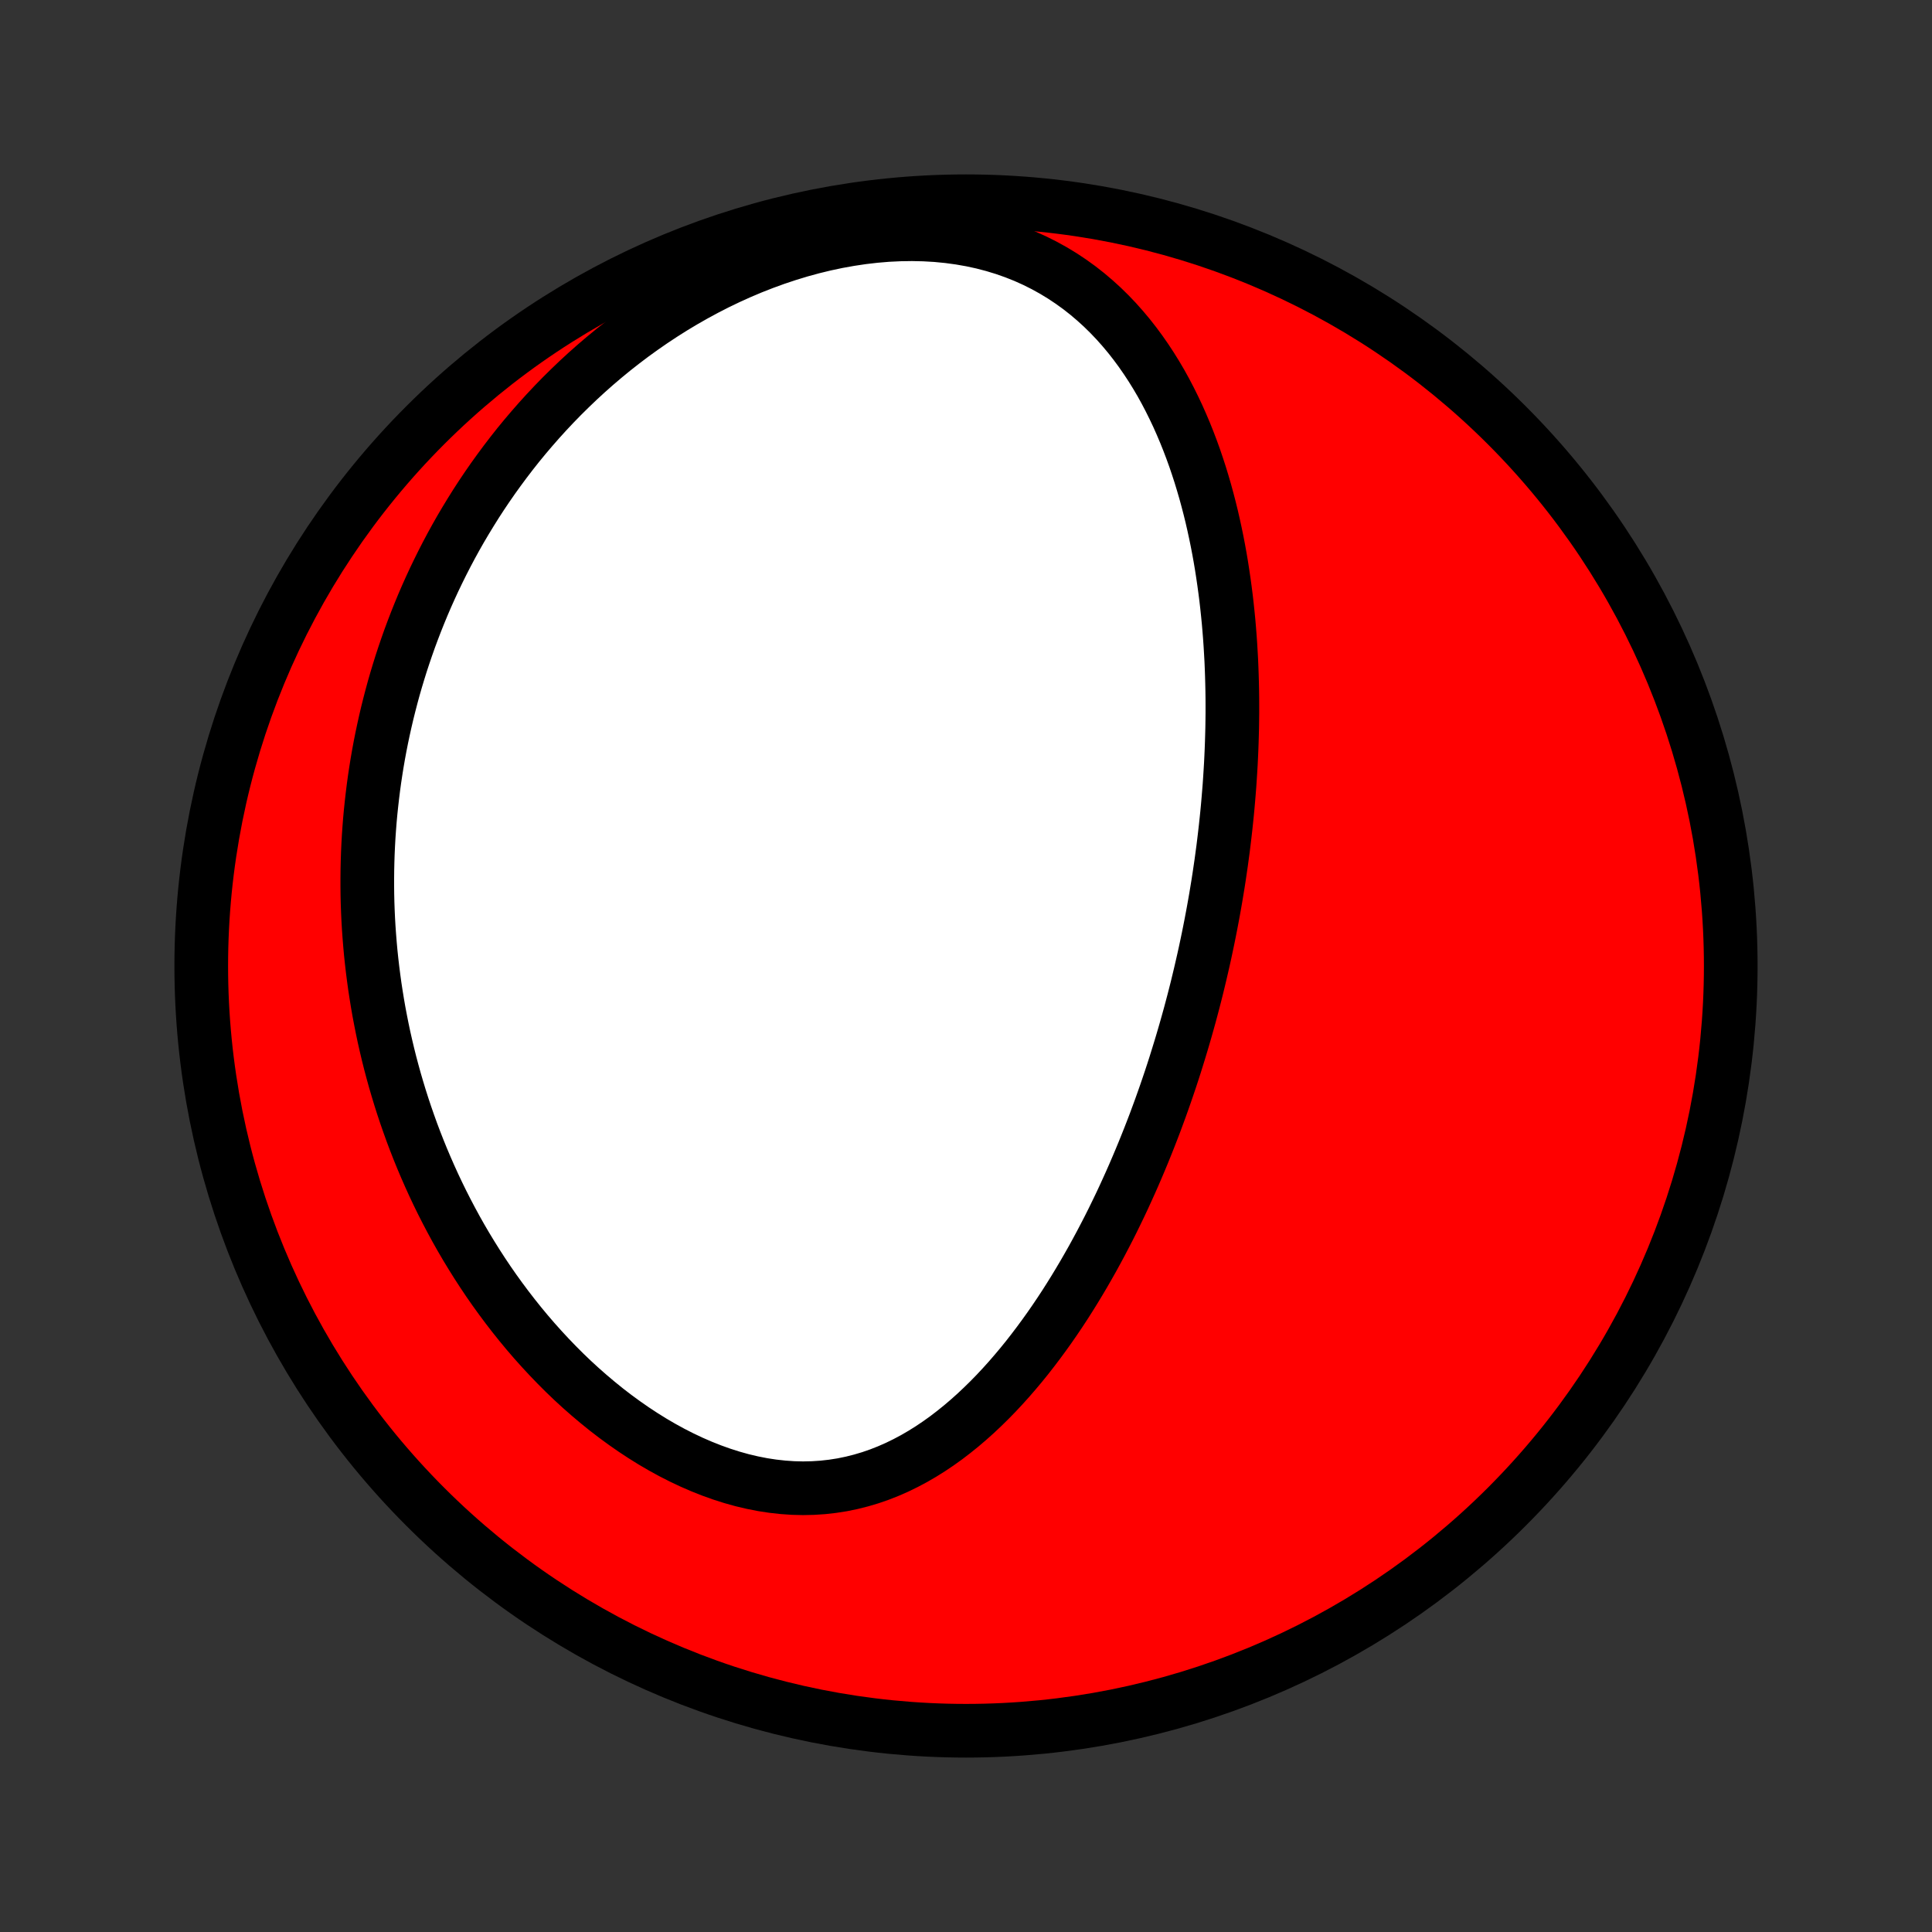<?xml version="1.0" encoding="utf-8" standalone="no"?>
<!DOCTYPE svg PUBLIC "-//W3C//DTD SVG 1.1//EN"
  "http://www.w3.org/Graphics/SVG/1.1/DTD/svg11.dtd">
<!-- Created with matplotlib (http://matplotlib.org/) -->
<svg height="72pt" version="1.1" viewBox="0 0 72 72" width="72pt" xmlns="http://www.w3.org/2000/svg" xmlns:xlink="http://www.w3.org/1999/xlink">
 <rect x="0" y="0" width="72" height="72" fill="#333333" stroke="none"/>
 <defs>
  <style type="text/css">
*{stroke-linecap:butt;stroke-linejoin:round;}
  </style>
 </defs>
 <g id="figure_1">
  <g id="patch_1">
   <path d="
M0 72
L72 72
L72 0
L0 0
z
" style="fill:none;"/>
  </g>
  <g id="axes_1">
   <g id="PatchCollection_1">
    <defs>
     <path d="
M36 -7.5
C43.558 -7.5 50.808 -10.503 56.153 -15.848
C61.497 -21.192 64.5 -28.442 64.5 -36
C64.5 -43.558 61.497 -50.808 56.153 -56.153
C50.808 -61.497 43.558 -64.5 36 -64.5
C28.442 -64.5 21.192 -61.497 15.848 -56.153
C10.503 -50.808 7.5 -43.558 7.5 -36
C7.5 -28.442 10.503 -21.192 15.848 -15.848
C21.192 -10.503 28.442 -7.5 36 -7.5
z
" id="C0_0_a811fe30f3"/>
     <path d="
M45.309 -38.555
L45.264 -38.298
L45.218 -38.04
L45.17 -37.783
L45.121 -37.525
L45.07 -37.267
L45.018 -37.01
L44.964 -36.752
L44.909 -36.494
L44.852 -36.236
L44.793 -35.978
L44.733 -35.719
L44.671 -35.46
L44.608 -35.2
L44.543 -34.941
L44.476 -34.68
L44.407 -34.419
L44.337 -34.158
L44.264 -33.896
L44.19 -33.633
L44.114 -33.37
L44.036 -33.106
L43.956 -32.842
L43.874 -32.577
L43.791 -32.31
L43.705 -32.044
L43.617 -31.776
L43.526 -31.507
L43.434 -31.238
L43.339 -30.968
L43.242 -30.696
L43.142 -30.424
L43.041 -30.151
L42.936 -29.877
L42.829 -29.602
L42.719 -29.326
L42.607 -29.049
L42.492 -28.772
L42.374 -28.493
L42.254 -28.214
L42.13 -27.933
L42.003 -27.652
L41.874 -27.37
L41.741 -27.087
L41.604 -26.803
L41.465 -26.519
L41.322 -26.234
L41.175 -25.949
L41.025 -25.663
L40.871 -25.377
L40.714 -25.09
L40.552 -24.804
L40.387 -24.517
L40.217 -24.23
L40.044 -23.944
L39.866 -23.658
L39.684 -23.372
L39.497 -23.087
L39.306 -22.804
L39.11 -22.521
L38.909 -22.24
L38.703 -21.96
L38.493 -21.683
L38.278 -21.407
L38.057 -21.134
L37.831 -20.865
L37.6 -20.598
L37.363 -20.335
L37.121 -20.076
L36.873 -19.822
L36.619 -19.573
L36.36 -19.329
L36.094 -19.091
L35.823 -18.86
L35.545 -18.636
L35.262 -18.419
L34.972 -18.211
L34.676 -18.012
L34.374 -17.823
L34.066 -17.644
L33.752 -17.477
L33.431 -17.32
L33.105 -17.177
L32.772 -17.046
L32.434 -16.929
L32.09 -16.827
L31.741 -16.739
L31.387 -16.666
L31.028 -16.61
L30.665 -16.569
L30.297 -16.545
L29.927 -16.537
L29.553 -16.546
L29.177 -16.572
L28.799 -16.614
L28.419 -16.672
L28.039 -16.747
L27.658 -16.837
L27.278 -16.943
L26.898 -17.064
L26.521 -17.199
L26.145 -17.348
L25.772 -17.51
L25.402 -17.685
L25.035 -17.872
L24.672 -18.071
L24.314 -18.28
L23.961 -18.5
L23.613 -18.729
L23.27 -18.968
L22.932 -19.215
L22.601 -19.469
L22.276 -19.732
L21.957 -20.001
L21.644 -20.276
L21.338 -20.557
L21.039 -20.844
L20.747 -21.136
L20.462 -21.432
L20.183 -21.733
L19.911 -22.037
L19.646 -22.345
L19.389 -22.655
L19.138 -22.969
L18.894 -23.285
L18.657 -23.603
L18.426 -23.923
L18.202 -24.245
L17.985 -24.569
L17.775 -24.893
L17.571 -25.219
L17.373 -25.545
L17.182 -25.872
L16.997 -26.2
L16.819 -26.528
L16.646 -26.857
L16.479 -27.185
L16.318 -27.514
L16.163 -27.842
L16.014 -28.17
L15.87 -28.498
L15.731 -28.826
L15.598 -29.153
L15.47 -29.48
L15.347 -29.806
L15.23 -30.132
L15.117 -30.457
L15.009 -30.781
L14.906 -31.105
L14.808 -31.428
L14.714 -31.75
L14.625 -32.072
L14.54 -32.392
L14.46 -32.712
L14.384 -33.032
L14.312 -33.35
L14.245 -33.668
L14.182 -33.985
L14.122 -34.301
L14.067 -34.617
L14.016 -34.932
L13.968 -35.246
L13.925 -35.56
L13.885 -35.873
L13.849 -36.185
L13.816 -36.497
L13.788 -36.808
L13.763 -37.118
L13.741 -37.429
L13.723 -37.738
L13.709 -38.047
L13.698 -38.356
L13.691 -38.664
L13.688 -38.972
L13.688 -39.28
L13.691 -39.587
L13.698 -39.895
L13.708 -40.202
L13.722 -40.508
L13.739 -40.815
L13.76 -41.121
L13.784 -41.428
L13.812 -41.734
L13.844 -42.04
L13.879 -42.346
L13.917 -42.653
L13.959 -42.959
L14.005 -43.266
L14.054 -43.572
L14.107 -43.879
L14.164 -44.186
L14.225 -44.493
L14.29 -44.801
L14.358 -45.108
L14.43 -45.416
L14.507 -45.725
L14.587 -46.033
L14.671 -46.342
L14.76 -46.652
L14.853 -46.961
L14.95 -47.272
L15.052 -47.582
L15.158 -47.893
L15.268 -48.204
L15.384 -48.516
L15.504 -48.828
L15.629 -49.141
L15.758 -49.453
L15.893 -49.767
L16.033 -50.08
L16.178 -50.394
L16.329 -50.708
L16.485 -51.023
L16.646 -51.337
L16.813 -51.652
L16.986 -51.967
L17.165 -52.282
L17.351 -52.597
L17.542 -52.911
L17.739 -53.226
L17.943 -53.54
L18.154 -53.854
L18.371 -54.167
L18.596 -54.48
L18.827 -54.792
L19.065 -55.103
L19.31 -55.413
L19.563 -55.721
L19.824 -56.028
L20.092 -56.334
L20.367 -56.637
L20.651 -56.939
L20.942 -57.238
L21.242 -57.534
L21.549 -57.828
L21.865 -58.119
L22.189 -58.406
L22.521 -58.689
L22.861 -58.968
L23.21 -59.242
L23.567 -59.512
L23.932 -59.776
L24.306 -60.035
L24.687 -60.287
L25.076 -60.533
L25.474 -60.772
L25.879 -61.003
L26.291 -61.226
L26.71 -61.441
L27.136 -61.646
L27.569 -61.842
L28.008 -62.028
L28.452 -62.202
L28.902 -62.366
L29.356 -62.517
L29.814 -62.657
L30.275 -62.783
L30.739 -62.896
L31.205 -62.995
L31.672 -63.079
L32.139 -63.149
L32.605 -63.203
L33.07 -63.242
L33.532 -63.264
L33.991 -63.271
L34.445 -63.261
L34.894 -63.235
L35.337 -63.192
L35.772 -63.133
L36.2 -63.058
L36.619 -62.967
L37.028 -62.86
L37.428 -62.738
L37.817 -62.601
L38.196 -62.45
L38.563 -62.285
L38.918 -62.107
L39.263 -61.916
L39.595 -61.714
L39.915 -61.501
L40.224 -61.278
L40.522 -61.044
L40.807 -60.802
L41.082 -60.552
L41.345 -60.294
L41.598 -60.029
L41.84 -59.757
L42.072 -59.48
L42.294 -59.197
L42.506 -58.91
L42.709 -58.618
L42.903 -58.323
L43.088 -58.025
L43.265 -57.724
L43.433 -57.42
L43.593 -57.114
L43.746 -56.806
L43.892 -56.497
L44.03 -56.186
L44.162 -55.875
L44.287 -55.563
L44.406 -55.25
L44.519 -54.938
L44.625 -54.625
L44.727 -54.312
L44.822 -54
L44.913 -53.688
L44.998 -53.377
L45.079 -53.066
L45.155 -52.757
L45.226 -52.448
L45.293 -52.14
L45.356 -51.834
L45.415 -51.528
L45.47 -51.224
L45.521 -50.921
L45.568 -50.619
L45.612 -50.319
L45.653 -50.02
L45.691 -49.722
L45.725 -49.426
L45.756 -49.132
L45.785 -48.839
L45.81 -48.547
L45.833 -48.257
L45.853 -47.968
L45.87 -47.68
L45.886 -47.394
L45.898 -47.11
L45.908 -46.826
L45.916 -46.544
L45.922 -46.264
L45.926 -45.985
L45.927 -45.707
L45.927 -45.43
L45.924 -45.155
L45.92 -44.881
L45.913 -44.608
L45.905 -44.336
L45.895 -44.065
L45.883 -43.795
L45.87 -43.526
L45.854 -43.259
L45.837 -42.992
L45.819 -42.726
L45.798 -42.461
L45.776 -42.196
L45.753 -41.933
L45.728 -41.67
L45.701 -41.408
L45.673 -41.146
L45.643 -40.885
L45.612 -40.625
L45.58 -40.365
L45.545 -40.105
L45.51 -39.846
L45.472 -39.587
L45.434 -39.329
L45.394 -39.071
z
" id="C0_1_9011bee172"/>
    </defs>
    <g clip-path="url(#p1bffca34e9)">
     <use style="fill:#ff0000;stroke:#000000;stroke-width:2.0;" x="0.0" xlink:href="#C0_0_a811fe30f3" y="72.0"/>
    </g>
    <g clip-path="url(#p1bffca34e9)">
     <use style="fill:#ffffff;stroke:#000000;stroke-width:2.0;" x="0.0" xlink:href="#C0_1_9011bee172" y="72.0"/>
    </g>
   </g>
  </g>
 </g>
 <defs>
  <clipPath id="p1bffca34e9">
   <rect height="72.0" width="72.0" x="0.0" y="0.0"/>
  </clipPath>
 </defs>
</svg>
